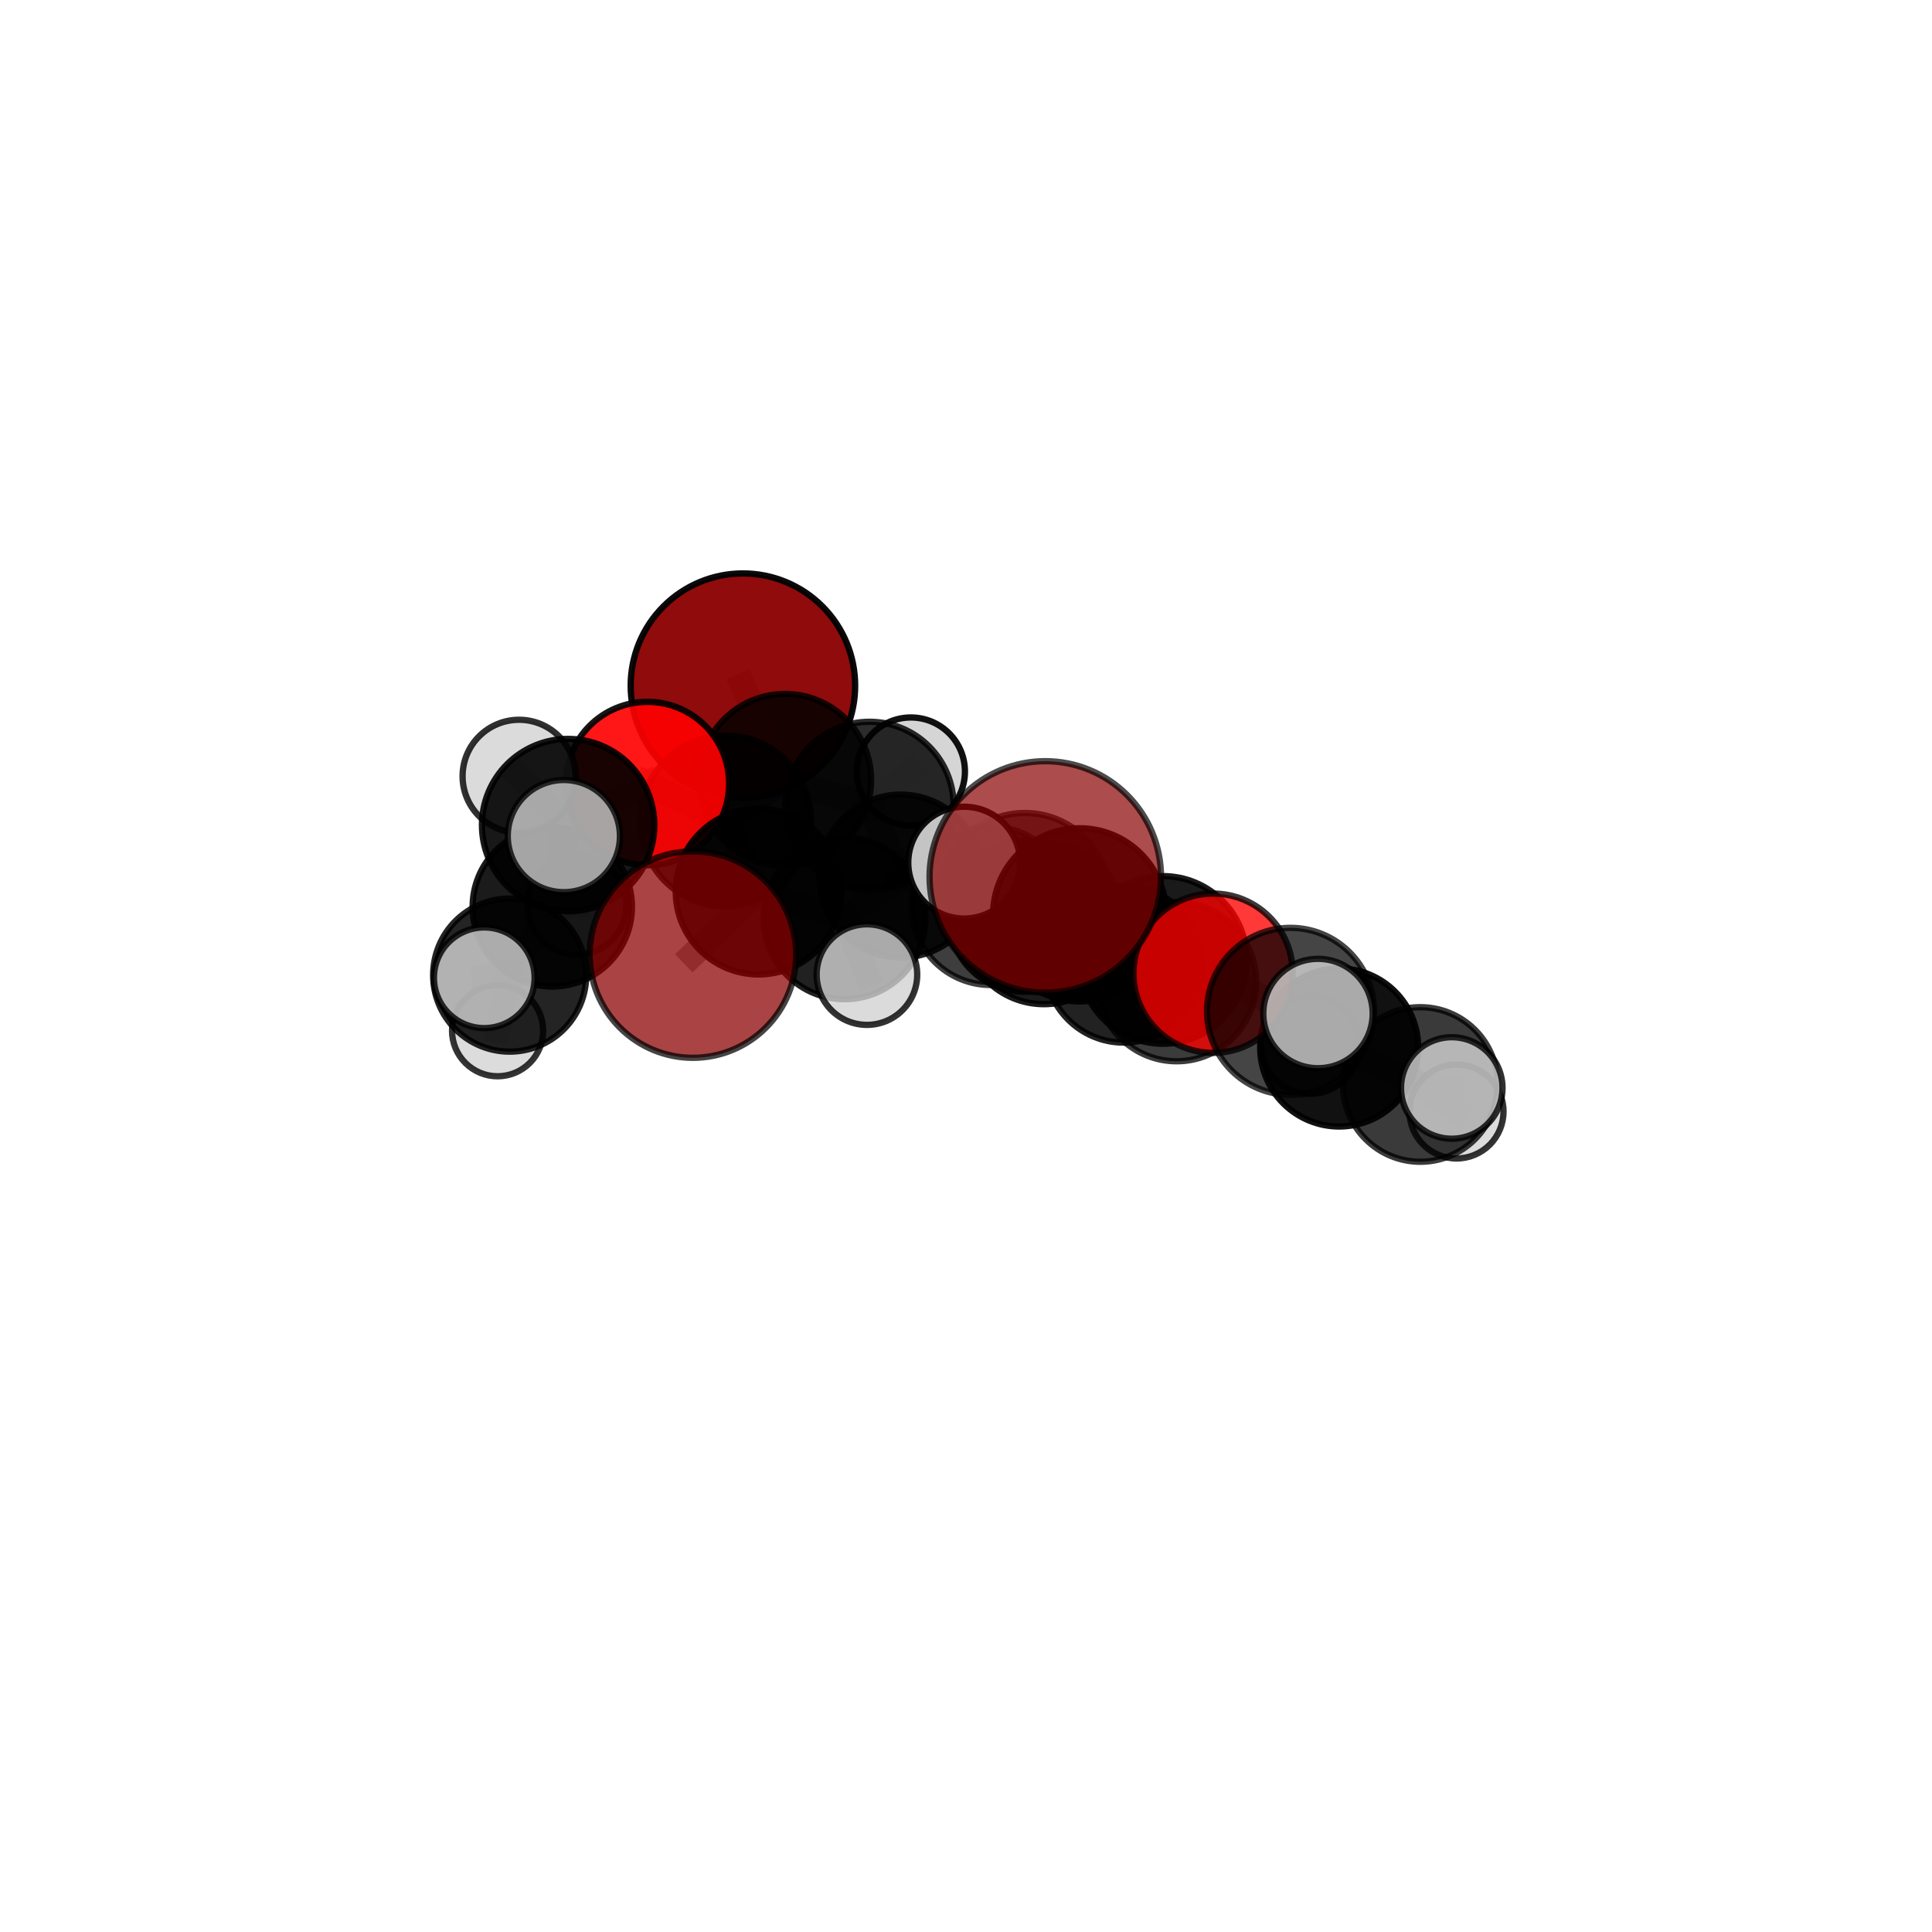 <?xml version="1.0" encoding="utf-8" standalone="no"?>
<!DOCTYPE svg PUBLIC "-//W3C//DTD SVG 1.1//EN"
  "http://www.w3.org/Graphics/SVG/1.1/DTD/svg11.dtd">
<svg xmlns:xlink="http://www.w3.org/1999/xlink" width="153pt" height="153pt" viewBox="0 0 153 153" xmlns="http://www.w3.org/2000/svg" version="1.1">
 <defs>
  <style type="text/css">*{stroke-linejoin: round; stroke-linecap: butt}</style>
 </defs>
 <g id="figure_1">
  <g id="patch_1">
   <path d="M 0 153 
L 153 153 
L 153 0 
L 0 0 
L 0 153 
z
" style="fill: none"/>
  </g>
  <g id="patch_2">
   <path d="M 7.2 145.8 
L 145.8 145.8 
L 145.8 7.2 
L 7.2 7.2 
L 7.2 145.8 
z
" style="fill: none"/>
  </g>
  <g id="axes_1">
   <g id="line2d_1">
    <path d="M 82.779 69.444 
L 85.499 72.448 
" clip-path="url(#p6ae16ee649)" style="fill: none; stroke: #808080; stroke-opacity: 0.765; stroke-width: 2; stroke-linecap: square"/>
   </g>
   <g id="line2d_2">
    <path d="M 85.499 72.448 
L 92.1 76.02 
" clip-path="url(#p6ae16ee649)" style="fill: none; stroke: #808080; stroke-opacity: 0.714; stroke-width: 2; stroke-linecap: square"/>
   </g>
   <g id="line2d_3">
    <path d="M 54.873 75.594 
L 60.077 70.604 
" clip-path="url(#p6ae16ee649)" style="fill: none; stroke: #808080; stroke-opacity: 0.682; stroke-width: 2; stroke-linecap: square"/>
   </g>
   <g id="line2d_4">
    <path d="M 60.077 70.604 
L 57.467 65.016 
" clip-path="url(#p6ae16ee649)" style="fill: none; stroke: #808080; stroke-opacity: 0.701; stroke-width: 2; stroke-linecap: square"/>
   </g>
   <g id="line2d_5">
    <path d="M 58.834 54.299 
L 62.176 61.764 
" clip-path="url(#p6ae16ee649)" style="fill: none; stroke: #808080; stroke-opacity: 0.743; stroke-width: 2; stroke-linecap: square"/>
   </g>
   <g id="line2d_6">
    <path d="M 62.176 61.764 
L 57.467 65.016 
" clip-path="url(#p6ae16ee649)" style="fill: none; stroke: #808080; stroke-opacity: 0.72; stroke-width: 2; stroke-linecap: square"/>
   </g>
   <g id="line2d_7">
    <path d="M 96.066 77.072 
L 92.1 76.02 
" clip-path="url(#p6ae16ee649)" style="fill: none; stroke: #808080; stroke-opacity: 0.707; stroke-width: 2; stroke-linecap: square"/>
   </g>
   <g id="line2d_8">
    <path d="M 96.066 77.072 
L 102.198 80.091 
" clip-path="url(#p6ae16ee649)" style="fill: none; stroke: #808080; stroke-opacity: 0.705; stroke-width: 2; stroke-linecap: square"/>
   </g>
   <g id="line2d_9">
    <path d="M 102.198 80.091 
L 106.054 82.955 
" clip-path="url(#p6ae16ee649)" style="fill: none; stroke: #808080; stroke-opacity: 0.667; stroke-width: 2; stroke-linecap: square"/>
   </g>
   <g id="line2d_10">
    <path d="M 102.198 80.091 
L 104.374 80.263 
" clip-path="url(#p6ae16ee649)" style="fill: none; stroke: #808080; stroke-opacity: 0.706; stroke-width: 2; stroke-linecap: square"/>
   </g>
   <g id="line2d_11">
    <path d="M 51.273 62.051 
L 57.467 65.016 
" clip-path="url(#p6ae16ee649)" style="fill: none; stroke: #808080; stroke-opacity: 0.73; stroke-width: 2; stroke-linecap: square"/>
   </g>
   <g id="line2d_12">
    <path d="M 51.273 62.051 
L 44.991 65.34 
" clip-path="url(#p6ae16ee649)" style="fill: none; stroke: #808080; stroke-opacity: 0.734; stroke-width: 2; stroke-linecap: square"/>
   </g>
   <g id="line2d_13">
    <path d="M 44.991 65.34 
L 43.737 71.817 
" clip-path="url(#p6ae16ee649)" style="fill: none; stroke: #808080; stroke-opacity: 0.687; stroke-width: 2; stroke-linecap: square"/>
   </g>
   <g id="line2d_14">
    <path d="M 44.991 65.34 
L 41.106 61.472 
" clip-path="url(#p6ae16ee649)" style="fill: none; stroke: #808080; stroke-opacity: 0.739; stroke-width: 2; stroke-linecap: square"/>
   </g>
   <g id="line2d_15">
    <path d="M 44.991 65.34 
L 44.651 66.212 
" clip-path="url(#p6ae16ee649)" style="fill: none; stroke: #808080; stroke-opacity: 0.735; stroke-width: 2; stroke-linecap: square"/>
   </g>
   <g id="line2d_16">
    <path d="M 78.463 71.732 
L 82.67 73.126 
" clip-path="url(#p6ae16ee649)" style="fill: none; stroke: #808080; stroke-opacity: 0.653; stroke-width: 2; stroke-linecap: square"/>
   </g>
   <g id="line2d_17">
    <path d="M 78.463 71.732 
L 71.334 69.378 
" clip-path="url(#p6ae16ee649)" style="fill: none; stroke: #808080; stroke-opacity: 0.657; stroke-width: 2; stroke-linecap: square"/>
   </g>
   <g id="line2d_18">
    <path d="M 78.463 71.732 
L 81.126 72.549 
" clip-path="url(#p6ae16ee649)" style="fill: none; stroke: #808080; stroke-opacity: 0.624; stroke-width: 2; stroke-linecap: square"/>
   </g>
   <g id="line2d_19">
    <path d="M 82.67 73.126 
L 88.987 76.354 
" clip-path="url(#p6ae16ee649)" style="fill: none; stroke: #808080; stroke-opacity: 0.648; stroke-width: 2; stroke-linecap: square"/>
   </g>
   <g id="line2d_20">
    <path d="M 82.67 73.126 
L 81.159 71.13 
" clip-path="url(#p6ae16ee649)" style="fill: none; stroke: #808080; stroke-opacity: 0.688; stroke-width: 2; stroke-linecap: square"/>
   </g>
   <g id="line2d_21">
    <path d="M 71.334 69.378 
L 68.862 63.817 
" clip-path="url(#p6ae16ee649)" style="fill: none; stroke: #808080; stroke-opacity: 0.685; stroke-width: 2; stroke-linecap: square"/>
   </g>
   <g id="line2d_22">
    <path d="M 71.334 69.378 
L 66.887 72.723 
" clip-path="url(#p6ae16ee649)" style="fill: none; stroke: #808080; stroke-opacity: 0.666; stroke-width: 2; stroke-linecap: square"/>
   </g>
   <g id="line2d_23">
    <path d="M 81.126 72.549 
L 78.206 71.575 
" clip-path="url(#p6ae16ee649)" style="fill: none; stroke: #808080; stroke-opacity: 0.598; stroke-width: 2; stroke-linecap: square"/>
   </g>
   <g id="line2d_24">
    <path d="M 81.126 72.549 
L 86.285 74.245 
" clip-path="url(#p6ae16ee649)" style="fill: none; stroke: #808080; stroke-opacity: 0.596; stroke-width: 2; stroke-linecap: square"/>
   </g>
   <g id="line2d_25">
    <path d="M 88.987 76.354 
L 93.181 77.743 
" clip-path="url(#p6ae16ee649)" style="fill: none; stroke: #808080; stroke-opacity: 0.641; stroke-width: 2; stroke-linecap: square"/>
   </g>
   <g id="line2d_26">
    <path d="M 81.159 71.13 
L 85.499 72.448 
" clip-path="url(#p6ae16ee649)" style="fill: none; stroke: #808080; stroke-opacity: 0.722; stroke-width: 2; stroke-linecap: square"/>
   </g>
   <g id="line2d_27">
    <path d="M 81.159 71.13 
L 76.355 68.315 
" clip-path="url(#p6ae16ee649)" style="fill: none; stroke: #808080; stroke-opacity: 0.728; stroke-width: 2; stroke-linecap: square"/>
   </g>
   <g id="line2d_28">
    <path d="M 68.862 63.817 
L 62.176 61.764 
" clip-path="url(#p6ae16ee649)" style="fill: none; stroke: #808080; stroke-opacity: 0.711; stroke-width: 2; stroke-linecap: square"/>
   </g>
   <g id="line2d_29">
    <path d="M 68.862 63.817 
L 72.135 61.099 
" clip-path="url(#p6ae16ee649)" style="fill: none; stroke: #808080; stroke-opacity: 0.703; stroke-width: 2; stroke-linecap: square"/>
   </g>
   <g id="line2d_30">
    <path d="M 66.887 72.723 
L 60.077 70.604 
" clip-path="url(#p6ae16ee649)" style="fill: none; stroke: #808080; stroke-opacity: 0.674; stroke-width: 2; stroke-linecap: square"/>
   </g>
   <g id="line2d_31">
    <path d="M 66.887 72.723 
L 68.655 77.181 
" clip-path="url(#p6ae16ee649)" style="fill: none; stroke: #808080; stroke-opacity: 0.651; stroke-width: 2; stroke-linecap: square"/>
   </g>
   <g id="line2d_32">
    <path d="M 93.181 77.743 
L 92.1 76.02 
" clip-path="url(#p6ae16ee649)" style="fill: none; stroke: #808080; stroke-opacity: 0.672; stroke-width: 2; stroke-linecap: square"/>
   </g>
   <g id="line2d_33">
    <path d="M 106.054 82.955 
L 112.477 85.882 
" clip-path="url(#p6ae16ee649)" style="fill: none; stroke: #808080; stroke-opacity: 0.632; stroke-width: 2; stroke-linecap: square"/>
   </g>
   <g id="line2d_34">
    <path d="M 106.054 82.955 
L 103.743 82.741 
" clip-path="url(#p6ae16ee649)" style="fill: none; stroke: #808080; stroke-opacity: 0.629; stroke-width: 2; stroke-linecap: square"/>
   </g>
   <g id="line2d_35">
    <path d="M 43.737 71.817 
L 40.362 77.221 
" clip-path="url(#p6ae16ee649)" style="fill: none; stroke: #808080; stroke-opacity: 0.632; stroke-width: 2; stroke-linecap: square"/>
   </g>
   <g id="line2d_36">
    <path d="M 43.737 71.817 
L 45.685 71.692 
" clip-path="url(#p6ae16ee649)" style="fill: none; stroke: #808080; stroke-opacity: 0.636; stroke-width: 2; stroke-linecap: square"/>
   </g>
   <g id="line2d_37">
    <path d="M 112.477 85.882 
L 115.345 88.022 
" clip-path="url(#p6ae16ee649)" style="fill: none; stroke: #808080; stroke-opacity: 0.603; stroke-width: 2; stroke-linecap: square"/>
   </g>
   <g id="line2d_38">
    <path d="M 112.477 85.882 
L 114.97 86.159 
" clip-path="url(#p6ae16ee649)" style="fill: none; stroke: #808080; stroke-opacity: 0.635; stroke-width: 2; stroke-linecap: square"/>
   </g>
   <g id="line2d_39">
    <path d="M 40.362 77.221 
L 39.405 81.624 
" clip-path="url(#p6ae16ee649)" style="fill: none; stroke: #808080; stroke-opacity: 0.587; stroke-width: 2; stroke-linecap: square"/>
   </g>
   <g id="line2d_40">
    <path d="M 40.362 77.221 
L 38.351 77.432 
" clip-path="url(#p6ae16ee649)" style="fill: none; stroke: #808080; stroke-opacity: 0.627; stroke-width: 2; stroke-linecap: square"/>
   </g>
   <g id="Path3DCollection_1">
    <path d="M 78.206 75.334 
C 79.203 75.334 80.159 74.938 80.864 74.233 
C 81.569 73.528 81.965 72.572 81.965 71.575 
C 81.965 70.578 81.569 69.622 80.864 68.917 
C 80.159 68.212 79.203 67.816 78.206 67.816 
C 77.209 67.816 76.253 68.212 75.548 68.917 
C 74.843 69.622 74.447 70.578 74.447 71.575 
C 74.447 72.572 74.843 73.528 75.548 74.233 
C 76.253 74.938 77.209 75.334 78.206 75.334 
z
" clip-path="url(#p6ae16ee649)" style="fill: #d3d3d3; stroke: #000000; stroke-width: 0.5"/>
    <path d="M 86.285 77.984 
C 87.277 77.984 88.228 77.59 88.929 76.889 
C 89.63 76.188 90.024 75.237 90.024 74.245 
C 90.024 73.254 89.63 72.303 88.929 71.601 
C 88.228 70.9 87.277 70.506 86.285 70.506 
C 85.293 70.506 84.342 70.9 83.641 71.601 
C 82.94 72.303 82.546 73.254 82.546 74.245 
C 82.546 75.237 82.94 76.188 83.641 76.889 
C 84.342 77.59 85.293 77.984 86.285 77.984 
z
" clip-path="url(#p6ae16ee649)" style="fill: #d3d3d3; fill-opacity: 0.847; stroke: #000000; stroke-opacity: 0.847; stroke-width: 0.5"/>
    <path d="M 58.834 63.188 
C 61.191 63.188 63.452 62.252 65.119 60.585 
C 66.786 58.918 67.722 56.657 67.722 54.299 
C 67.722 51.942 66.786 49.681 65.119 48.014 
C 63.452 46.347 61.191 45.411 58.834 45.411 
C 56.476 45.411 54.215 46.347 52.548 48.014 
C 50.881 49.681 49.945 51.942 49.945 54.299 
C 49.945 56.657 50.881 58.918 52.548 60.585 
C 54.215 62.252 56.476 63.188 58.834 63.188 
z
" clip-path="url(#p6ae16ee649)" style="fill: #8b0000; fill-opacity: 0.955; stroke: #000000; stroke-opacity: 0.955; stroke-width: 0.5"/>
    <path d="M 81.126 78.541 
C 82.715 78.541 84.24 77.91 85.363 76.786 
C 86.487 75.662 87.119 74.138 87.119 72.549 
C 87.119 70.959 86.487 69.435 85.363 68.311 
C 84.24 67.188 82.715 66.556 81.126 66.556 
C 79.537 66.556 78.012 67.188 76.889 68.311 
C 75.765 69.435 75.133 70.959 75.133 72.549 
C 75.133 74.138 75.765 75.662 76.889 76.786 
C 78.012 77.91 79.537 78.541 81.126 78.541 
z
" clip-path="url(#p6ae16ee649)" style="fill-opacity: 0.896; stroke: #000000; stroke-opacity: 0.896; stroke-width: 0.5"/>
    <path d="M 72.135 65.38 
C 73.27 65.38 74.359 64.929 75.162 64.126 
C 75.965 63.323 76.416 62.234 76.416 61.099 
C 76.416 59.964 75.965 58.875 75.162 58.072 
C 74.359 57.269 73.27 56.818 72.135 56.818 
C 70.999 56.818 69.91 57.269 69.108 58.072 
C 68.305 58.875 67.854 59.964 67.854 61.099 
C 67.854 62.234 68.305 63.323 69.108 64.126 
C 69.91 64.929 70.999 65.38 72.135 65.38 
z
" clip-path="url(#p6ae16ee649)" style="fill: #d3d3d3; fill-opacity: 0.93; stroke: #000000; stroke-opacity: 0.93; stroke-width: 0.5"/>
    <path d="M 45.685 75.606 
C 46.723 75.606 47.718 75.193 48.452 74.459 
C 49.186 73.725 49.598 72.73 49.598 71.692 
C 49.598 70.654 49.186 69.659 48.452 68.925 
C 47.718 68.191 46.723 67.779 45.685 67.779 
C 44.647 67.779 43.652 68.191 42.918 68.925 
C 42.184 69.659 41.771 70.654 41.771 71.692 
C 41.771 72.73 42.184 73.725 42.918 74.459 
C 43.652 75.193 44.647 75.606 45.685 75.606 
z
" clip-path="url(#p6ae16ee649)" style="fill: #d3d3d3; fill-opacity: 0.805; stroke: #000000; stroke-opacity: 0.805; stroke-width: 0.5"/>
    <path d="M 68.862 70.475 
C 70.628 70.475 72.322 69.774 73.57 68.525 
C 74.819 67.277 75.521 65.583 75.521 63.817 
C 75.521 62.051 74.819 60.358 73.57 59.109 
C 72.322 57.86 70.628 57.159 68.862 57.159 
C 67.097 57.159 65.403 57.86 64.154 59.109 
C 62.906 60.358 62.204 62.051 62.204 63.817 
C 62.204 65.583 62.906 67.277 64.154 68.525 
C 65.403 69.774 67.097 70.475 68.862 70.475 
z
" clip-path="url(#p6ae16ee649)" style="fill-opacity: 0.827; stroke: #000000; stroke-opacity: 0.827; stroke-width: 0.5"/>
    <path d="M 62.176 68.571 
C 63.981 68.571 65.712 67.854 66.989 66.577 
C 68.265 65.301 68.983 63.569 68.983 61.764 
C 68.983 59.959 68.265 58.227 66.989 56.951 
C 65.712 55.674 63.981 54.957 62.176 54.957 
C 60.37 54.957 58.639 55.674 57.362 56.951 
C 56.086 58.227 55.369 59.959 55.369 61.764 
C 55.369 63.569 56.086 65.301 57.362 66.577 
C 58.639 67.854 60.37 68.571 62.176 68.571 
z
" clip-path="url(#p6ae16ee649)" style="fill-opacity: 0.837; stroke: #000000; stroke-opacity: 0.837; stroke-width: 0.5"/>
    <path d="M 78.463 78.005 
C 80.126 78.005 81.722 77.344 82.898 76.168 
C 84.075 74.991 84.735 73.396 84.735 71.732 
C 84.735 70.069 84.075 68.473 82.898 67.297 
C 81.722 66.12 80.126 65.459 78.463 65.459 
C 76.799 65.459 75.203 66.12 74.027 67.297 
C 72.851 68.473 72.19 70.069 72.19 71.732 
C 72.19 73.396 72.851 74.991 74.027 76.168 
C 75.203 77.344 76.799 78.005 78.463 78.005 
z
" clip-path="url(#p6ae16ee649)" style="fill-opacity: 0.756; stroke: #000000; stroke-opacity: 0.756; stroke-width: 0.5"/>
    <path d="M 39.405 85.233 
C 40.362 85.233 41.28 84.852 41.957 84.176 
C 42.633 83.499 43.013 82.581 43.013 81.624 
C 43.013 80.667 42.633 79.749 41.957 79.073 
C 41.28 78.396 40.362 78.016 39.405 78.016 
C 38.448 78.016 37.53 78.396 36.854 79.073 
C 36.177 79.749 35.797 80.667 35.797 81.624 
C 35.797 82.581 36.177 83.499 36.854 84.176 
C 37.53 84.852 38.448 85.233 39.405 85.233 
z
" clip-path="url(#p6ae16ee649)" style="fill: #d3d3d3; fill-opacity: 0.794; stroke: #000000; stroke-opacity: 0.794; stroke-width: 0.5"/>
    <path d="M 71.334 75.829 
C 73.045 75.829 74.686 75.149 75.895 73.939 
C 77.105 72.73 77.785 71.089 77.785 69.378 
C 77.785 67.667 77.105 66.026 75.895 64.816 
C 74.686 63.607 73.045 62.927 71.334 62.927 
C 69.623 62.927 67.982 63.607 66.773 64.816 
C 65.563 66.026 64.883 67.667 64.883 69.378 
C 64.883 71.089 65.563 72.73 66.773 73.939 
C 67.982 75.149 69.623 75.829 71.334 75.829 
z
" clip-path="url(#p6ae16ee649)" style="fill-opacity: 0.875; stroke: #000000; stroke-opacity: 0.875; stroke-width: 0.5"/>
    <path d="M 43.737 78.126 
C 45.41 78.126 47.015 77.461 48.198 76.278 
C 49.381 75.095 50.046 73.49 50.046 71.817 
C 50.046 70.144 49.381 68.539 48.198 67.356 
C 47.015 66.173 45.41 65.508 43.737 65.508 
C 42.064 65.508 40.459 66.173 39.276 67.356 
C 38.093 68.539 37.428 70.144 37.428 71.817 
C 37.428 73.49 38.093 75.095 39.276 76.278 
C 40.459 77.461 42.064 78.126 43.737 78.126 
z
" clip-path="url(#p6ae16ee649)" style="fill-opacity: 0.892; stroke: #000000; stroke-opacity: 0.892; stroke-width: 0.5"/>
    <path d="M 57.467 71.783 
C 59.261 71.783 60.983 71.07 62.252 69.801 
C 63.521 68.532 64.234 66.811 64.234 65.016 
C 64.234 63.222 63.521 61.5 62.252 60.231 
C 60.983 58.962 59.261 58.249 57.467 58.249 
C 55.672 58.249 53.95 58.962 52.681 60.231 
C 51.412 61.5 50.699 63.222 50.699 65.016 
C 50.699 66.811 51.412 68.532 52.681 69.801 
C 53.95 71.07 55.672 71.783 57.467 71.783 
z
" clip-path="url(#p6ae16ee649)" style="fill-opacity: 0.829; stroke: #000000; stroke-opacity: 0.829; stroke-width: 0.5"/>
    <path d="M 51.273 68.521 
C 52.989 68.521 54.635 67.839 55.848 66.626 
C 57.061 65.413 57.743 63.767 57.743 62.051 
C 57.743 60.335 57.061 58.69 55.848 57.476 
C 54.635 56.263 52.989 55.581 51.273 55.581 
C 49.557 55.581 47.911 56.263 46.698 57.476 
C 45.485 58.69 44.803 60.335 44.803 62.051 
C 44.803 63.767 45.485 65.413 46.698 66.626 
C 47.911 67.839 49.557 68.521 51.273 68.521 
z
" clip-path="url(#p6ae16ee649)" style="fill: #ff0000; fill-opacity: 0.913; stroke: #000000; stroke-opacity: 0.913; stroke-width: 0.5"/>
    <path d="M 40.362 83.282 
C 41.97 83.282 43.512 82.644 44.649 81.507 
C 45.785 80.37 46.424 78.828 46.424 77.221 
C 46.424 75.613 45.785 74.071 44.649 72.935 
C 43.512 71.798 41.97 71.159 40.362 71.159 
C 38.755 71.159 37.213 71.798 36.076 72.935 
C 34.94 74.071 34.301 75.613 34.301 77.221 
C 34.301 78.828 34.94 80.37 36.076 81.507 
C 37.213 82.644 38.755 83.282 40.362 83.282 
z
" clip-path="url(#p6ae16ee649)" style="fill-opacity: 0.858; stroke: #000000; stroke-opacity: 0.858; stroke-width: 0.5"/>
    <path d="M 41.106 65.945 
C 42.292 65.945 43.43 65.474 44.268 64.635 
C 45.107 63.796 45.578 62.658 45.578 61.472 
C 45.578 60.286 45.107 59.148 44.268 58.31 
C 43.43 57.471 42.292 57 41.106 57 
C 39.92 57 38.782 57.471 37.943 58.31 
C 37.104 59.148 36.633 60.286 36.633 61.472 
C 36.633 62.658 37.104 63.796 37.943 64.635 
C 38.782 65.474 39.92 65.945 41.106 65.945 
z
" clip-path="url(#p6ae16ee649)" style="fill: #d3d3d3; fill-opacity: 0.81; stroke: #000000; stroke-opacity: 0.81; stroke-width: 0.5"/>
    <path d="M 44.991 72.165 
C 46.801 72.165 48.537 71.446 49.817 70.166 
C 51.097 68.886 51.816 67.15 51.816 65.34 
C 51.816 63.531 51.097 61.795 49.817 60.515 
C 48.537 59.235 46.801 58.516 44.991 58.516 
C 43.182 58.516 41.446 59.235 40.166 60.515 
C 38.886 61.795 38.167 63.531 38.167 65.34 
C 38.167 67.15 38.886 68.886 40.166 70.166 
C 41.446 71.446 43.182 72.165 44.991 72.165 
z
" clip-path="url(#p6ae16ee649)" style="fill-opacity: 0.903; stroke: #000000; stroke-opacity: 0.903; stroke-width: 0.5"/>
    <path d="M 66.887 79.129 
C 68.585 79.129 70.215 78.454 71.416 77.253 
C 72.618 76.052 73.292 74.422 73.292 72.723 
C 73.292 71.024 72.618 69.395 71.416 68.194 
C 70.215 66.992 68.585 66.317 66.887 66.317 
C 65.188 66.317 63.558 66.992 62.357 68.194 
C 61.156 69.395 60.481 71.024 60.481 72.723 
C 60.481 74.422 61.156 76.052 62.357 77.253 
C 63.558 78.454 65.188 79.129 66.887 79.129 
z
" clip-path="url(#p6ae16ee649)" style="fill-opacity: 0.871; stroke: #000000; stroke-opacity: 0.871; stroke-width: 0.5"/>
    <path d="M 82.67 79.524 
C 84.367 79.524 85.995 78.85 87.195 77.65 
C 88.395 76.45 89.069 74.823 89.069 73.126 
C 89.069 71.429 88.395 69.802 87.195 68.602 
C 85.995 67.402 84.367 66.728 82.67 66.728 
C 80.974 66.728 79.346 67.402 78.146 68.602 
C 76.946 69.802 76.272 71.429 76.272 73.126 
C 76.272 74.823 76.946 76.45 78.146 77.65 
C 79.346 78.85 80.974 79.524 82.67 79.524 
z
" clip-path="url(#p6ae16ee649)" style="fill-opacity: 0.896; stroke: #000000; stroke-opacity: 0.896; stroke-width: 0.5"/>
    <path d="M 88.987 82.565 
C 90.634 82.565 92.215 81.911 93.379 80.746 
C 94.544 79.581 95.199 78.001 95.199 76.354 
C 95.199 74.706 94.544 73.126 93.379 71.962 
C 92.215 70.797 90.634 70.142 88.987 70.142 
C 87.34 70.142 85.76 70.797 84.595 71.962 
C 83.43 73.126 82.776 74.706 82.776 76.354 
C 82.776 78.001 83.43 79.581 84.595 80.746 
C 85.76 81.911 87.34 82.565 88.987 82.565 
z
" clip-path="url(#p6ae16ee649)" style="fill-opacity: 0.867; stroke: #000000; stroke-opacity: 0.867; stroke-width: 0.5"/>
    <path d="M 60.077 77.168 
C 61.818 77.168 63.488 76.477 64.719 75.246 
C 65.95 74.015 66.642 72.345 66.642 70.604 
C 66.642 68.863 65.95 67.193 64.719 65.962 
C 63.488 64.731 61.818 64.039 60.077 64.039 
C 58.336 64.039 56.667 64.731 55.436 65.962 
C 54.204 67.193 53.513 68.863 53.513 70.604 
C 53.513 72.345 54.204 74.015 55.436 75.246 
C 56.667 76.477 58.336 77.168 60.077 77.168 
z
" clip-path="url(#p6ae16ee649)" style="fill-opacity: 0.907; stroke: #000000; stroke-opacity: 0.907; stroke-width: 0.5"/>
    <path d="M 68.655 81.163 
C 69.711 81.163 70.724 80.744 71.47 79.997 
C 72.217 79.25 72.637 78.237 72.637 77.181 
C 72.637 76.125 72.217 75.112 71.47 74.366 
C 70.724 73.619 69.711 73.199 68.655 73.199 
C 67.599 73.199 66.586 73.619 65.839 74.366 
C 65.092 75.112 64.673 76.125 64.673 77.181 
C 64.673 78.237 65.092 79.25 65.839 79.997 
C 66.586 80.744 67.599 81.163 68.655 81.163 
z
" clip-path="url(#p6ae16ee649)" style="fill: #d3d3d3; fill-opacity: 0.802; stroke: #000000; stroke-opacity: 0.802; stroke-width: 0.5"/>
    <path d="M 38.351 81.418 
C 39.408 81.418 40.422 80.998 41.169 80.25 
C 41.917 79.503 42.337 78.489 42.337 77.432 
C 42.337 76.375 41.917 75.361 41.169 74.614 
C 40.422 73.866 39.408 73.446 38.351 73.446 
C 37.294 73.446 36.28 73.866 35.533 74.614 
C 34.785 75.361 34.365 76.375 34.365 77.432 
C 34.365 78.489 34.785 79.503 35.533 80.25 
C 36.28 80.998 37.294 81.418 38.351 81.418 
z
" clip-path="url(#p6ae16ee649)" style="fill: #d3d3d3; fill-opacity: 0.811; stroke: #000000; stroke-opacity: 0.811; stroke-width: 0.5"/>
    <path d="M 44.651 70.652 
C 45.829 70.652 46.959 70.184 47.791 69.351 
C 48.624 68.519 49.092 67.389 49.092 66.212 
C 49.092 65.034 48.624 63.905 47.791 63.072 
C 46.959 62.239 45.829 61.771 44.651 61.771 
C 43.474 61.771 42.344 62.239 41.512 63.072 
C 40.679 63.905 40.211 65.034 40.211 66.212 
C 40.211 67.389 40.679 68.519 41.512 69.351 
C 42.344 70.184 43.474 70.652 44.651 70.652 
z
" clip-path="url(#p6ae16ee649)" style="fill: #d3d3d3; fill-opacity: 0.778; stroke: #000000; stroke-opacity: 0.778; stroke-width: 0.5"/>
    <path d="M 93.181 84.045 
C 94.852 84.045 96.455 83.381 97.637 82.199 
C 98.819 81.017 99.483 79.415 99.483 77.743 
C 99.483 76.072 98.819 74.469 97.637 73.288 
C 96.455 72.106 94.852 71.442 93.181 71.442 
C 91.51 71.442 89.907 72.106 88.726 73.288 
C 87.544 74.469 86.88 76.072 86.88 77.743 
C 86.88 79.415 87.544 81.017 88.726 82.199 
C 89.907 83.381 91.51 84.045 93.181 84.045 
z
" clip-path="url(#p6ae16ee649)" style="fill-opacity: 0.768; stroke: #000000; stroke-opacity: 0.768; stroke-width: 0.5"/>
    <path d="M 81.159 77.877 
C 82.948 77.877 84.665 77.166 85.93 75.9 
C 87.195 74.635 87.906 72.919 87.906 71.13 
C 87.906 69.34 87.195 67.624 85.93 66.359 
C 84.665 65.093 82.948 64.382 81.159 64.382 
C 79.37 64.382 77.653 65.093 76.388 66.359 
C 75.123 67.624 74.412 69.34 74.412 71.13 
C 74.412 72.919 75.123 74.635 76.388 75.9 
C 77.653 77.166 79.37 77.877 81.159 77.877 
z
" clip-path="url(#p6ae16ee649)" style="fill-opacity: 0.738; stroke: #000000; stroke-opacity: 0.738; stroke-width: 0.5"/>
    <path d="M 54.873 83.771 
C 57.042 83.771 59.122 82.91 60.655 81.376 
C 62.188 79.843 63.05 77.763 63.05 75.594 
C 63.05 73.426 62.188 71.346 60.655 69.812 
C 59.122 68.279 57.042 67.418 54.873 67.418 
C 52.705 67.418 50.625 68.279 49.091 69.812 
C 47.558 71.346 46.696 73.426 46.696 75.594 
C 46.696 77.763 47.558 79.843 49.091 81.376 
C 50.625 82.91 52.705 83.771 54.873 83.771 
z
" clip-path="url(#p6ae16ee649)" style="fill: #8b0000; fill-opacity: 0.733; stroke: #000000; stroke-opacity: 0.733; stroke-width: 0.5"/>
    <path d="M 103.743 86.623 
C 104.772 86.623 105.76 86.214 106.488 85.486 
C 107.216 84.758 107.625 83.77 107.625 82.741 
C 107.625 81.711 107.216 80.724 106.488 79.996 
C 105.76 79.268 104.772 78.859 103.743 78.859 
C 102.713 78.859 101.726 79.268 100.998 79.996 
C 100.27 80.724 99.861 81.711 99.861 82.741 
C 99.861 83.77 100.27 84.758 100.998 85.486 
C 101.726 86.214 102.713 86.623 103.743 86.623 
z
" clip-path="url(#p6ae16ee649)" style="fill: #d3d3d3; fill-opacity: 0.883; stroke: #000000; stroke-opacity: 0.883; stroke-width: 0.5"/>
    <path d="M 76.355 72.742 
C 77.529 72.742 78.656 72.276 79.486 71.446 
C 80.316 70.615 80.783 69.489 80.783 68.315 
C 80.783 67.14 80.316 66.014 79.486 65.184 
C 78.656 64.353 77.529 63.887 76.355 63.887 
C 75.181 63.887 74.054 64.353 73.224 65.184 
C 72.394 66.014 71.927 67.14 71.927 68.315 
C 71.927 69.489 72.394 70.615 73.224 71.446 
C 74.054 72.276 75.181 72.742 76.355 72.742 
z
" clip-path="url(#p6ae16ee649)" style="fill: #d3d3d3; fill-opacity: 0.928; stroke: #000000; stroke-opacity: 0.928; stroke-width: 0.5"/>
    <path d="M 115.345 91.743 
C 116.332 91.743 117.279 91.351 117.977 90.654 
C 118.674 89.956 119.067 89.009 119.067 88.022 
C 119.067 87.035 118.674 86.089 117.977 85.391 
C 117.279 84.693 116.332 84.301 115.345 84.301 
C 114.358 84.301 113.412 84.693 112.714 85.391 
C 112.016 86.089 111.624 87.035 111.624 88.022 
C 111.624 89.009 112.016 89.956 112.714 90.654 
C 113.412 91.351 114.358 91.743 115.345 91.743 
z
" clip-path="url(#p6ae16ee649)" style="fill: #d3d3d3; fill-opacity: 0.798; stroke: #000000; stroke-opacity: 0.798; stroke-width: 0.5"/>
    <path d="M 92.1 82.657 
C 93.86 82.657 95.549 81.958 96.793 80.713 
C 98.038 79.468 98.737 77.78 98.737 76.02 
C 98.737 74.259 98.038 72.571 96.793 71.326 
C 95.549 70.082 93.86 69.382 92.1 69.382 
C 90.34 69.382 88.652 70.082 87.407 71.326 
C 86.162 72.571 85.463 74.259 85.463 76.02 
C 85.463 77.78 86.162 79.468 87.407 80.713 
C 88.652 81.958 90.34 82.657 92.1 82.657 
z
" clip-path="url(#p6ae16ee649)" style="fill-opacity: 0.898; stroke: #000000; stroke-opacity: 0.898; stroke-width: 0.5"/>
    <path d="M 85.499 79.305 
C 87.317 79.305 89.061 78.582 90.347 77.296 
C 91.632 76.011 92.355 74.267 92.355 72.448 
C 92.355 70.63 91.632 68.886 90.347 67.6 
C 89.061 66.314 87.317 65.592 85.499 65.592 
C 83.68 65.592 81.936 66.314 80.65 67.6 
C 79.365 68.886 78.642 70.63 78.642 72.448 
C 78.642 74.267 79.365 76.011 80.65 77.296 
C 81.936 78.582 83.68 79.305 85.499 79.305 
z
" clip-path="url(#p6ae16ee649)" style="fill-opacity: 0.941; stroke: #000000; stroke-opacity: 0.941; stroke-width: 0.5"/>
    <path d="M 106.054 89.211 
C 107.713 89.211 109.305 88.552 110.478 87.379 
C 111.651 86.206 112.31 84.614 112.31 82.955 
C 112.31 81.296 111.651 79.705 110.478 78.532 
C 109.305 77.358 107.713 76.699 106.054 76.699 
C 104.395 76.699 102.803 77.358 101.63 78.532 
C 100.457 79.705 99.798 81.296 99.798 82.955 
C 99.798 84.614 100.457 86.206 101.63 87.379 
C 102.803 88.552 104.395 89.211 106.054 89.211 
z
" clip-path="url(#p6ae16ee649)" style="fill-opacity: 0.931; stroke: #000000; stroke-opacity: 0.931; stroke-width: 0.5"/>
    <path d="M 112.477 92.003 
C 114.1 92.003 115.657 91.358 116.805 90.21 
C 117.953 89.062 118.598 87.505 118.598 85.882 
C 118.598 84.258 117.953 82.701 116.805 81.554 
C 115.657 80.406 114.1 79.761 112.477 79.761 
C 110.854 79.761 109.297 80.406 108.149 81.554 
C 107.001 82.701 106.356 84.258 106.356 85.882 
C 106.356 87.505 107.001 89.062 108.149 90.21 
C 109.297 91.358 110.854 92.003 112.477 92.003 
z
" clip-path="url(#p6ae16ee649)" style="fill-opacity: 0.771; stroke: #000000; stroke-opacity: 0.771; stroke-width: 0.5"/>
    <path d="M 96.066 83.381 
C 97.739 83.381 99.344 82.716 100.527 81.533 
C 101.71 80.35 102.375 78.745 102.375 77.072 
C 102.375 75.399 101.71 73.795 100.527 72.612 
C 99.344 71.429 97.739 70.764 96.066 70.764 
C 94.393 70.764 92.789 71.429 91.606 72.612 
C 90.423 73.795 89.758 75.399 89.758 77.072 
C 89.758 78.745 90.423 80.35 91.606 81.533 
C 92.789 82.716 94.393 83.381 96.066 83.381 
z
" clip-path="url(#p6ae16ee649)" style="fill: #ff0000; fill-opacity: 0.779; stroke: #000000; stroke-opacity: 0.779; stroke-width: 0.5"/>
    <path d="M 102.198 86.704 
C 103.952 86.704 105.634 86.007 106.875 84.767 
C 108.115 83.527 108.812 81.845 108.812 80.091 
C 108.812 78.337 108.115 76.655 106.875 75.414 
C 105.634 74.174 103.952 73.477 102.198 73.477 
C 100.444 73.477 98.762 74.174 97.522 75.414 
C 96.282 76.655 95.585 78.337 95.585 80.091 
C 95.585 81.845 96.282 83.527 97.522 84.767 
C 98.762 86.007 100.444 86.704 102.198 86.704 
z
" clip-path="url(#p6ae16ee649)" style="fill-opacity: 0.729; stroke: #000000; stroke-opacity: 0.729; stroke-width: 0.5"/>
    <path d="M 114.97 90.178 
C 116.035 90.178 117.058 89.754 117.811 89.001 
C 118.565 88.247 118.988 87.225 118.988 86.159 
C 118.988 85.093 118.565 84.071 117.811 83.317 
C 117.058 82.564 116.035 82.14 114.97 82.14 
C 113.904 82.14 112.882 82.564 112.128 83.317 
C 111.375 84.071 110.951 85.093 110.951 86.159 
C 110.951 87.225 111.375 88.247 112.128 89.001 
C 112.882 89.754 113.904 90.178 114.97 90.178 
z
" clip-path="url(#p6ae16ee649)" style="fill: #d3d3d3; fill-opacity: 0.808; stroke: #000000; stroke-opacity: 0.808; stroke-width: 0.5"/>
    <path d="M 82.779 78.61 
C 85.21 78.61 87.541 77.644 89.26 75.925 
C 90.978 74.207 91.944 71.875 91.944 69.444 
C 91.944 67.014 90.978 64.682 89.26 62.964 
C 87.541 61.245 85.21 60.279 82.779 60.279 
C 80.348 60.279 78.017 61.245 76.298 62.964 
C 74.58 64.682 73.614 67.014 73.614 69.444 
C 73.614 71.875 74.58 74.207 76.298 75.925 
C 78.017 77.644 80.348 78.61 82.779 78.61 
z
" clip-path="url(#p6ae16ee649)" style="fill: #8b0000; fill-opacity: 0.7; stroke: #000000; stroke-opacity: 0.7; stroke-width: 0.5"/>
    <path d="M 104.374 84.594 
C 105.523 84.594 106.624 84.138 107.436 83.326 
C 108.249 82.514 108.705 81.412 108.705 80.263 
C 108.705 79.115 108.249 78.013 107.436 77.201 
C 106.624 76.389 105.523 75.933 104.374 75.933 
C 103.226 75.933 102.124 76.389 101.312 77.201 
C 100.5 78.013 100.043 79.115 100.043 80.263 
C 100.043 81.412 100.5 82.514 101.312 83.326 
C 102.124 84.138 103.226 84.594 104.374 84.594 
z
" clip-path="url(#p6ae16ee649)" style="fill: #d3d3d3; fill-opacity: 0.799; stroke: #000000; stroke-opacity: 0.799; stroke-width: 0.5"/>
   </g>
  </g>
 </g>
 <defs>
  <clipPath id="p6ae16ee649">
   <rect x="7.2" y="7.2" width="138.6" height="138.6"/>
  </clipPath>
 </defs>
</svg>
